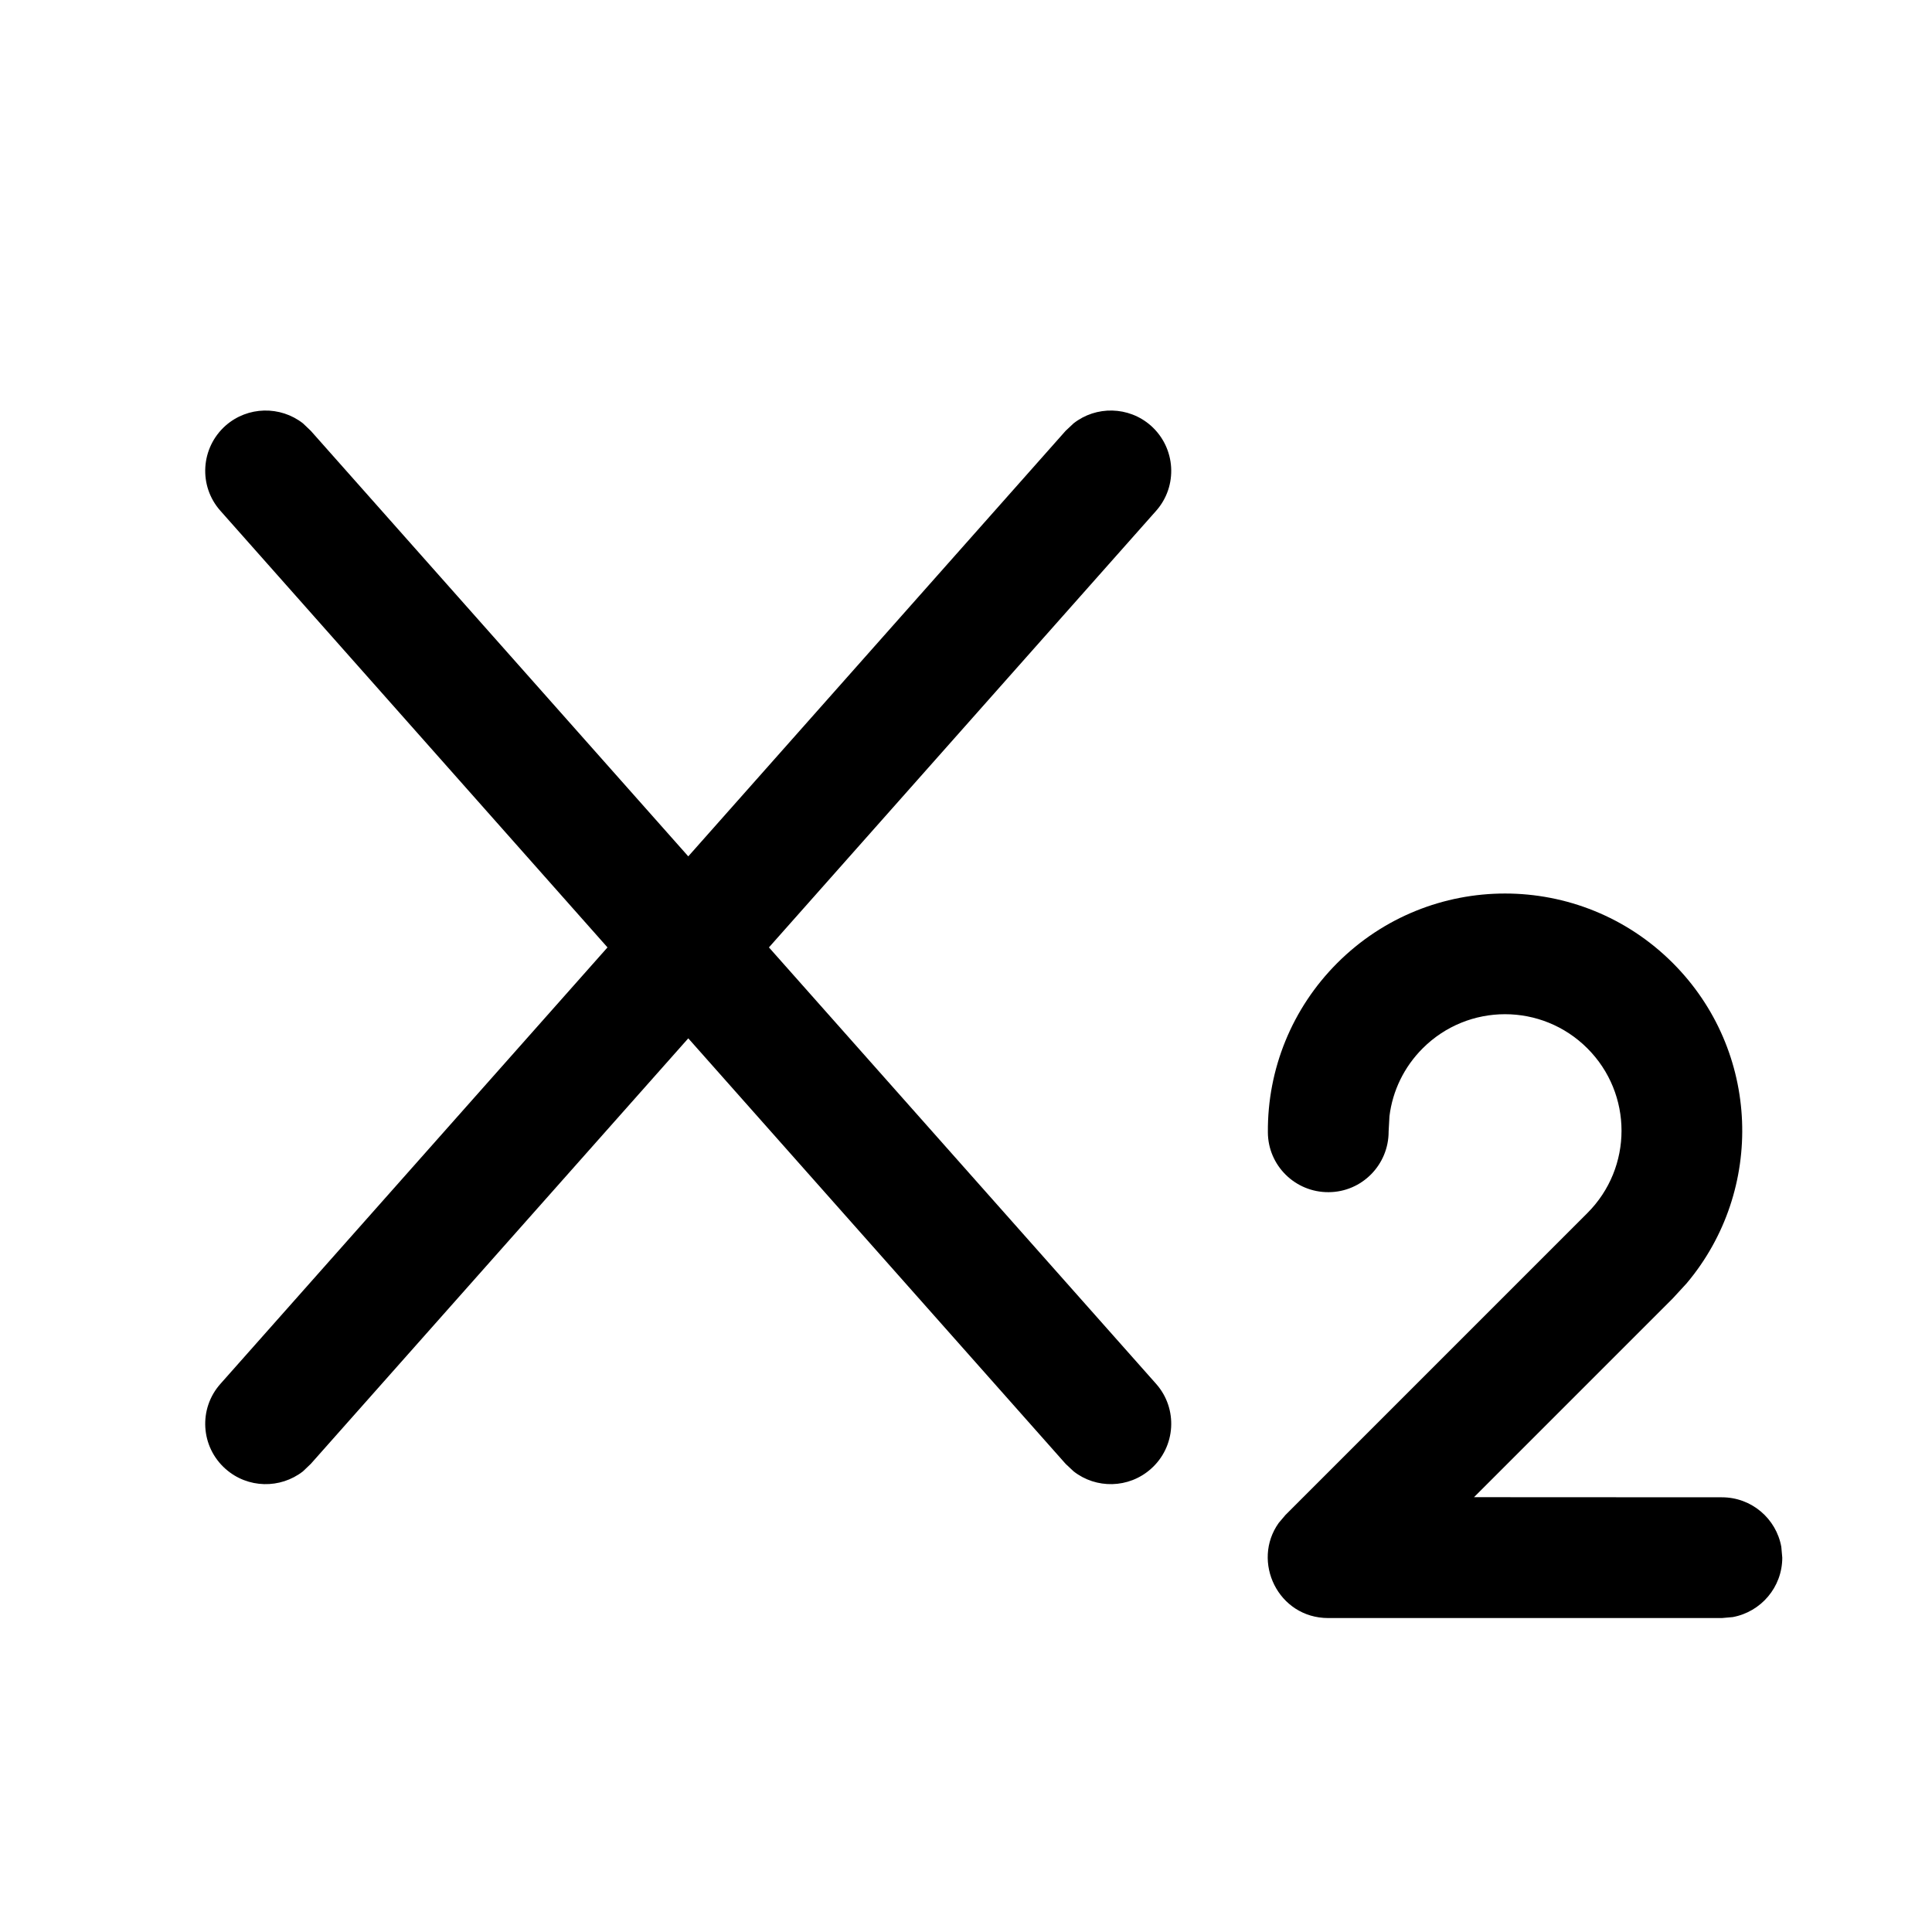<?xml version="1.0" encoding="UTF-8"?>
<svg viewBox="0 0 16 16" version="1.1" xmlns="http://www.w3.org/2000/svg" xmlns:xlink="http://www.w3.org/1999/xlink">
     
    <g id="补充组件" stroke="none" stroke-width="1">
        <g id="富文本编辑器" transform="translate(-1276, -2430)">
            <g id="editor-sub" transform="translate(1276, 2430)">
                <g id="编组-3" transform="translate(1.605, 3.308)">
                    <path d="M7.286,0.198 C7.472,0.052 7.742,0.055 7.926,0.217 C8.133,0.401 8.152,0.717 7.969,0.923 L7.969,0.923 L4.763,4.538 L7.969,8.152 C8.152,8.358 8.133,8.674 7.926,8.857 C7.742,9.02 7.472,9.023 7.286,8.877 L7.22,8.815 L4.095,5.291 L0.969,8.815 L0.904,8.877 C0.717,9.023 0.447,9.02 0.263,8.857 C0.056,8.674 0.037,8.358 0.221,8.152 L0.221,8.152 L3.426,4.538 L0.221,0.923 C0.037,0.717 0.056,0.401 0.263,0.217 C0.447,0.055 0.717,0.052 0.904,0.198 L0.969,0.26 L4.095,3.784 L7.22,0.26 Z" id="形状结合"></path>
                    <path d="M9.47,4.667 C10.237,3.9 11.481,3.9 12.248,4.667 C12.975,5.394 13.013,6.548 12.363,7.32 L12.248,7.445 L10.602,9.091 L12.655,9.092 C12.901,9.092 13.105,9.269 13.147,9.502 L13.155,9.592 C13.155,9.837 12.978,10.041 12.745,10.084 L12.655,10.092 L9.395,10.092 C8.979,10.092 8.757,9.623 8.985,9.304 L9.041,9.238 L11.541,6.738 C11.918,6.361 11.918,5.751 11.541,5.374 C11.164,4.997 10.554,4.997 10.177,5.374 C10.023,5.528 9.928,5.725 9.902,5.935 L9.895,6.062 C9.896,6.338 9.674,6.564 9.398,6.565 C9.122,6.567 8.896,6.345 8.895,6.069 C8.891,5.547 9.094,5.043 9.47,4.667 Z" id="路径" fill="currentColor"></path>
                </g>
            </g>
        </g>
    </g>
</svg>
